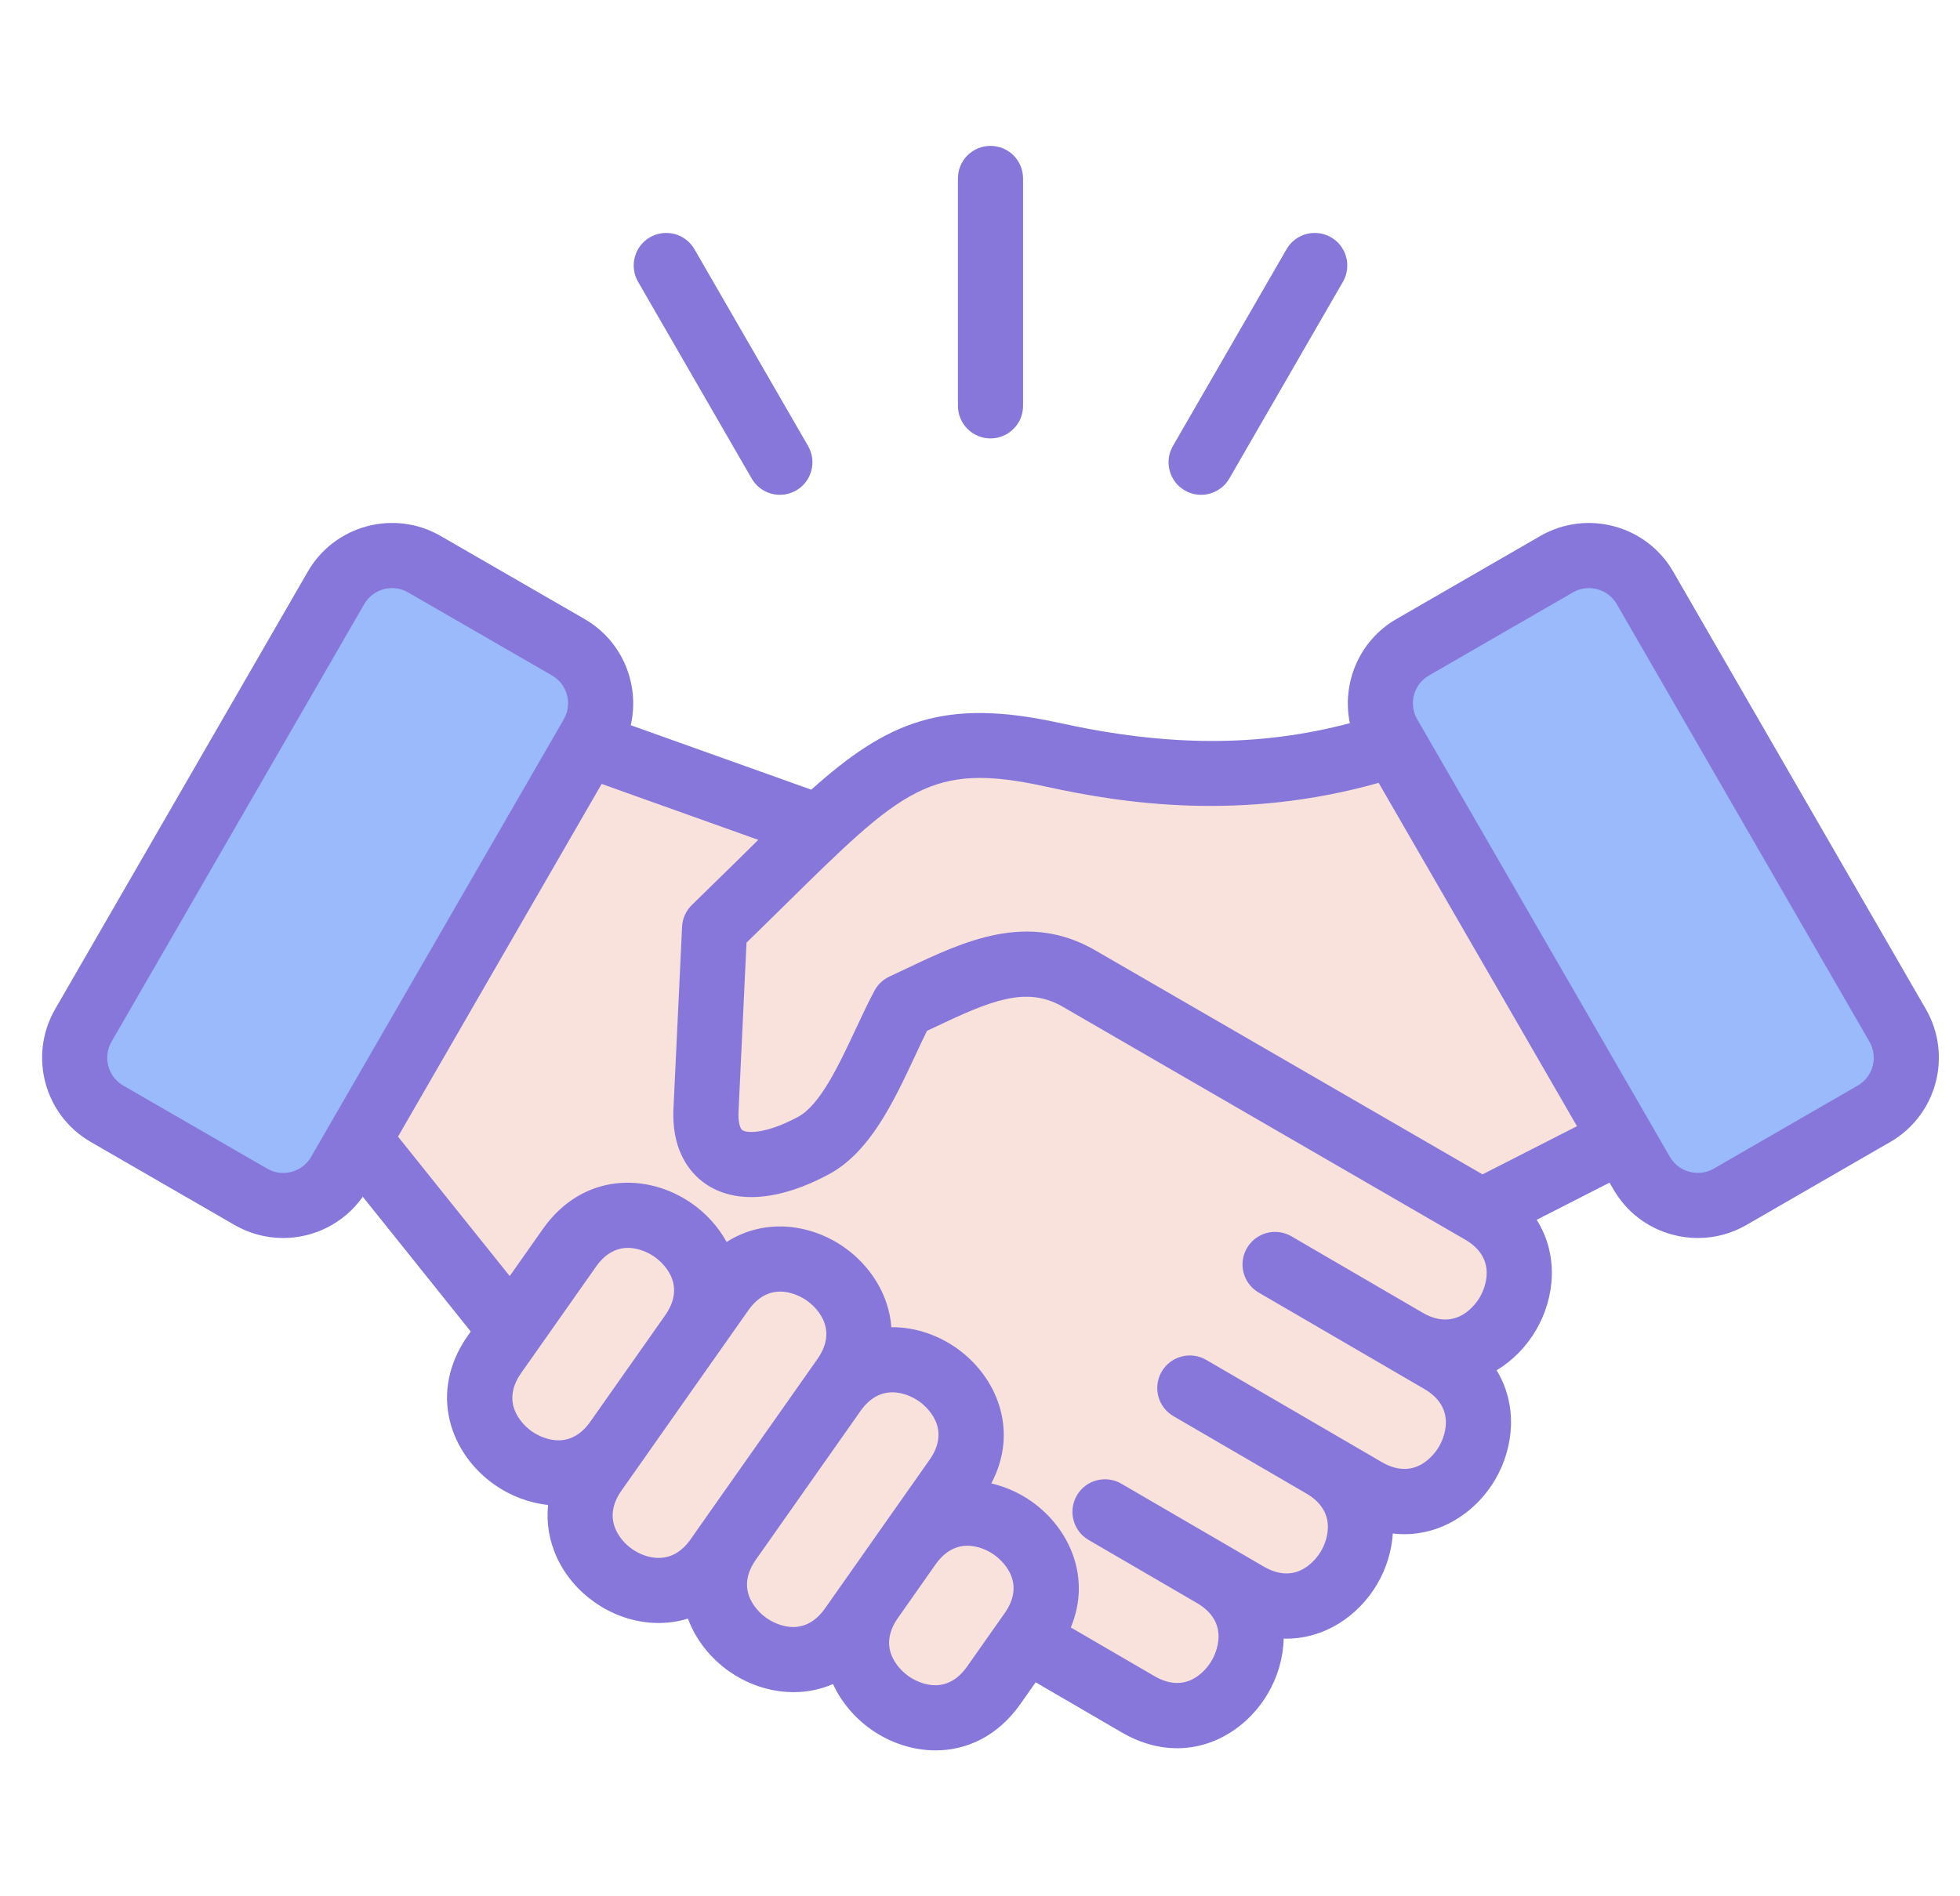 <svg width="31" height="30" viewBox="0 0 31 30" fill="none" xmlns="http://www.w3.org/2000/svg">
<g clip-path="url(#clip0_867_2967)">
<path d="M12.94 13.281L9.344 11.807L5.676 18.028L8.157 20.797C8.025 21.133 7.798 22.006 7.942 22.811C8.085 23.617 9.104 23.458 9.596 23.279C9.404 23.47 9.135 24.019 9.596 24.681C10.056 25.343 11.01 24.813 11.43 24.465C11.322 24.669 11.236 25.249 11.753 25.94C12.271 26.63 13.192 26.036 13.588 25.652C13.468 25.832 13.422 26.371 14.199 27.09C14.976 27.81 16.081 26.791 16.536 26.191C17.375 26.491 19.154 27.019 19.557 26.731C19.96 26.443 19.725 25.652 19.557 25.292C19.869 25.34 20.607 25.364 21.068 25.077C21.643 24.717 21.427 24.285 21.427 23.854C21.427 23.422 22.758 23.674 23.189 23.279C23.621 22.883 22.758 21.193 23.621 20.797C24.311 20.481 23.909 19.538 23.621 19.107L25.707 18.028L22.003 11.807C21.235 11.915 19.615 12.159 19.27 12.274C18.838 12.418 16.644 11.807 15.386 11.807C14.379 11.807 13.336 12.79 12.94 13.281Z" fill="#F8E2DB"/>
<path d="M9.595 10.908L5.891 8.75L1 16.913L4.524 19.215L9.595 10.908Z" fill="#9ABAFB"/>
<path d="M21.786 10.908L25.49 8.75L30.381 16.913L26.857 19.215L21.786 10.908Z" fill="#9ABAFB"/>
<path d="M30.46 15.965L26.463 9.042C26.039 8.308 25.097 8.056 24.363 8.479L22.085 9.794C21.496 10.135 21.218 10.809 21.35 11.441C19.916 11.819 18.475 11.815 16.757 11.437C14.924 11.034 14.036 11.416 12.831 12.493L9.976 11.473C10.124 10.831 9.846 10.14 9.247 9.794L6.969 8.479C6.235 8.055 5.293 8.308 4.869 9.042L0.872 15.965C0.448 16.7 0.7 17.642 1.435 18.066L3.712 19.381C3.945 19.515 4.209 19.586 4.478 19.586C4.967 19.586 5.443 19.353 5.738 18.933L7.445 21.065L7.401 21.128C6.763 22.035 7.128 23.001 7.819 23.487C8.069 23.663 8.364 23.777 8.669 23.809C8.639 24.09 8.685 24.375 8.809 24.643C9.073 25.211 9.646 25.614 10.269 25.67C10.481 25.689 10.687 25.667 10.881 25.607C11.005 25.944 11.239 26.235 11.531 26.441C11.998 26.769 12.622 26.883 13.175 26.642C13.307 26.93 13.52 27.179 13.778 27.361C14.075 27.57 14.434 27.692 14.797 27.692C15.282 27.692 15.775 27.475 16.14 26.957L16.38 26.615L17.741 27.407C18.041 27.582 18.338 27.658 18.618 27.658C19.232 27.658 19.763 27.29 20.055 26.789C20.208 26.528 20.296 26.228 20.303 25.924C20.935 25.941 21.486 25.569 21.785 25.056C21.925 24.815 22.012 24.54 22.029 24.261C22.721 24.342 23.33 23.953 23.651 23.403C23.951 22.887 24.003 22.222 23.671 21.679C23.929 21.523 24.146 21.299 24.297 21.038C24.6 20.518 24.65 19.844 24.305 19.298L25.457 18.71L25.52 18.818C25.724 19.172 26.056 19.427 26.454 19.533C26.587 19.569 26.722 19.586 26.856 19.586C27.124 19.586 27.388 19.515 27.62 19.381L29.898 18.066C30.632 17.642 30.884 16.7 30.46 15.965ZM4.227 18.489L1.949 17.174C1.707 17.034 1.624 16.723 1.764 16.48L5.761 9.557C5.828 9.441 5.939 9.356 6.069 9.321C6.199 9.286 6.337 9.304 6.454 9.372L8.731 10.686C8.974 10.826 9.057 11.137 8.917 11.38L4.92 18.303C4.78 18.545 4.469 18.629 4.227 18.489ZM8.411 22.645C8.32 22.58 7.883 22.234 8.244 21.72L9.427 20.039C9.788 19.526 10.261 19.82 10.353 19.884C10.444 19.948 10.882 20.294 10.521 20.808L10.125 21.371L9.338 22.49C8.977 23.003 8.503 22.709 8.411 22.645ZM11.114 24.081L11.111 24.084L10.924 24.351C10.773 24.566 10.583 24.665 10.361 24.644C10.105 24.621 9.852 24.443 9.744 24.21C9.65 24.007 9.679 23.796 9.83 23.581L10.18 23.084L10.967 21.964L11.835 20.731C12.196 20.217 12.67 20.512 12.761 20.576C12.853 20.64 13.29 20.987 12.929 21.5L12.767 21.73L12.767 21.731L11.198 23.96L11.114 24.081ZM13.05 25.444C12.689 25.957 12.215 25.662 12.123 25.598C12.032 25.534 11.596 25.188 11.954 24.676L12.041 24.553L13.609 22.324C13.97 21.811 14.444 22.105 14.536 22.169C14.627 22.234 15.064 22.58 14.703 23.094L13.955 24.157L13.453 24.871L13.05 25.444ZM15.89 25.521L15.297 26.364C14.936 26.878 14.462 26.583 14.371 26.519C14.28 26.455 13.842 26.108 14.203 25.595L14.295 25.464L14.796 24.751C15.158 24.238 15.632 24.532 15.723 24.597C15.814 24.661 16.252 25.008 15.89 25.521ZM23.407 20.52C23.351 20.617 23.043 21.082 22.501 20.768L20.419 19.555C20.301 19.489 20.162 19.472 20.032 19.507C19.901 19.543 19.79 19.628 19.722 19.745C19.654 19.862 19.634 20.001 19.668 20.132C19.701 20.263 19.785 20.375 19.901 20.445L21.983 21.657L22.527 21.974C23.07 22.29 22.817 22.788 22.761 22.884C22.704 22.981 22.397 23.446 21.854 23.131L21.182 22.739L21.18 22.738L19.078 21.514C18.959 21.445 18.819 21.426 18.687 21.461C18.555 21.496 18.442 21.582 18.373 21.7C18.305 21.818 18.286 21.958 18.32 22.09C18.355 22.223 18.441 22.335 18.559 22.404L20.662 23.628C21.203 23.944 20.951 24.442 20.895 24.538C20.838 24.634 20.531 25.1 19.988 24.784L19.451 24.471L17.736 23.473C17.618 23.404 17.477 23.385 17.345 23.42C17.213 23.454 17.1 23.54 17.032 23.659C16.963 23.776 16.944 23.917 16.979 24.049C17.014 24.181 17.099 24.294 17.218 24.363L18.932 25.361C19.474 25.677 19.221 26.174 19.165 26.271C19.109 26.367 18.801 26.833 18.259 26.517L16.936 25.747C17.267 24.956 16.913 24.175 16.316 23.754C16.124 23.619 15.908 23.522 15.679 23.468C16.123 22.628 15.763 21.774 15.128 21.327C14.829 21.117 14.466 20.993 14.098 20.997C14.06 20.481 13.764 20.023 13.354 19.734C12.824 19.361 12.093 19.264 11.493 19.649C11.36 19.408 11.17 19.199 10.945 19.041C10.255 18.556 9.222 18.539 8.584 19.446L8.062 20.188L6.295 17.982L9.516 12.402L11.993 13.287C11.893 13.385 11.791 13.486 11.685 13.591C11.439 13.833 11.192 14.075 10.944 14.316C10.85 14.407 10.794 14.53 10.788 14.661L10.652 17.532C10.616 18.275 10.977 18.616 11.195 18.753C11.668 19.051 12.349 18.988 13.113 18.576C13.761 18.226 14.136 17.425 14.467 16.718C14.534 16.575 14.598 16.437 14.662 16.308L14.79 16.248C15.666 15.832 16.232 15.594 16.805 15.925L23.173 19.611C23.715 19.927 23.463 20.424 23.407 20.52ZM23.448 18.579L17.32 15.033C16.25 14.415 15.24 14.894 14.349 15.317C14.256 15.361 14.162 15.406 14.069 15.449C13.967 15.496 13.883 15.575 13.83 15.675C13.728 15.866 13.63 16.077 13.534 16.281C13.271 16.843 12.973 17.481 12.623 17.669C12.146 17.927 11.831 17.936 11.743 17.881C11.706 17.857 11.672 17.755 11.681 17.581L11.807 14.913C12.023 14.703 12.225 14.504 12.408 14.324C14.278 12.482 14.722 12.044 16.535 12.443C17.776 12.716 19.642 12.995 21.805 12.385L24.942 17.817L23.448 18.579ZM29.383 17.174L27.105 18.489C26.989 18.556 26.852 18.573 26.72 18.538C26.588 18.503 26.479 18.419 26.412 18.303L22.415 11.38C22.275 11.137 22.358 10.826 22.6 10.687L24.878 9.372C25.12 9.232 25.431 9.315 25.571 9.557L29.568 16.48C29.708 16.723 29.625 17.034 29.383 17.174ZM15.151 6.421V2.823C15.151 2.686 15.205 2.555 15.302 2.458C15.398 2.362 15.529 2.308 15.666 2.308C15.803 2.308 15.934 2.362 16.03 2.458C16.127 2.555 16.181 2.686 16.181 2.823V6.421C16.181 6.558 16.127 6.689 16.03 6.785C15.934 6.882 15.803 6.936 15.666 6.936C15.529 6.936 15.398 6.882 15.302 6.785C15.205 6.689 15.151 6.558 15.151 6.421ZM18.551 7.056L20.35 3.94C20.419 3.822 20.531 3.737 20.663 3.702C20.794 3.668 20.934 3.686 21.052 3.754C21.17 3.822 21.256 3.934 21.291 4.065C21.327 4.197 21.309 4.337 21.242 4.455L19.443 7.571C19.409 7.63 19.364 7.681 19.31 7.722C19.257 7.763 19.195 7.793 19.13 7.811C19.065 7.828 18.997 7.833 18.93 7.824C18.863 7.815 18.798 7.793 18.739 7.759C18.621 7.691 18.535 7.579 18.5 7.447C18.464 7.315 18.483 7.174 18.551 7.056ZM10.09 4.455C10.023 4.337 10.005 4.197 10.041 4.065C10.076 3.934 10.162 3.822 10.28 3.754C10.398 3.686 10.538 3.668 10.669 3.702C10.801 3.737 10.913 3.822 10.982 3.94L12.781 7.056C12.849 7.174 12.868 7.315 12.832 7.447C12.797 7.579 12.711 7.691 12.593 7.759C12.474 7.828 12.334 7.846 12.202 7.811C12.07 7.776 11.957 7.689 11.889 7.571L10.09 4.455Z" fill="#8777DA"/>
</g>
<defs>
<clipPath id="clip0_867_2967">
<rect width="30" height="30" fill="white" transform="translate(0.666)"/>
</clipPath>
</defs>
</svg>
